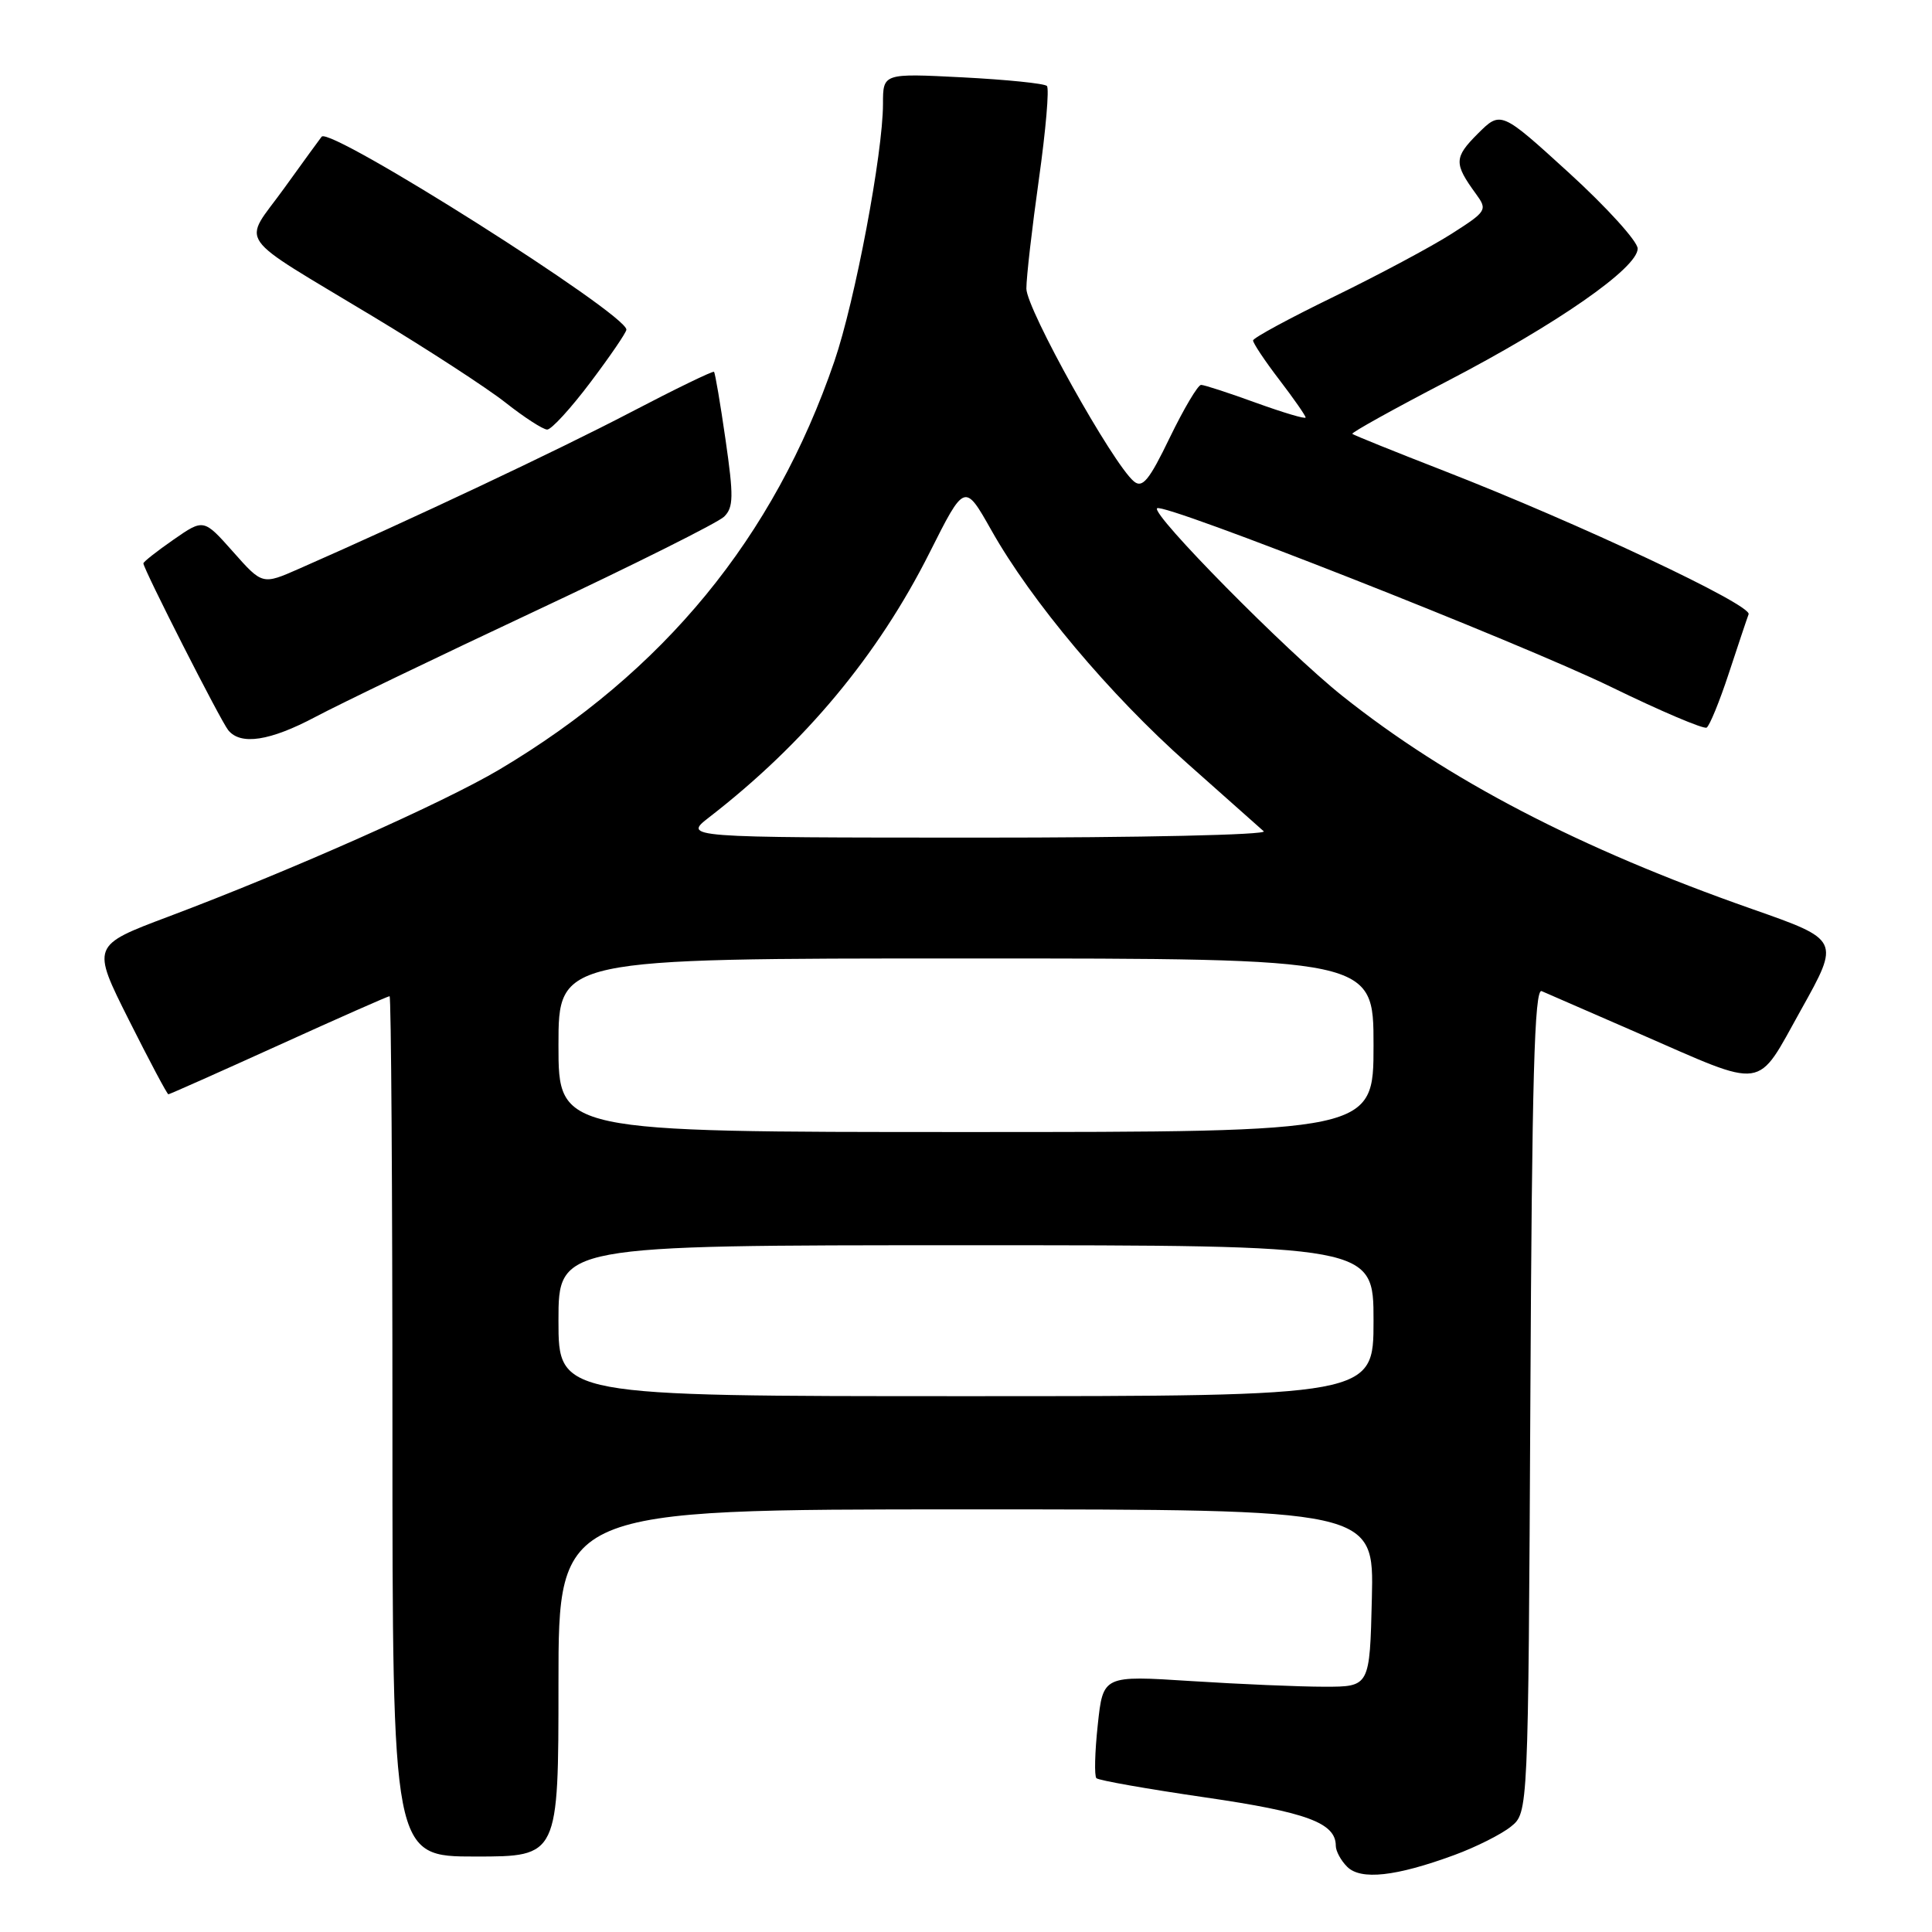 <?xml version="1.0" encoding="UTF-8" standalone="no"?>
<!DOCTYPE svg PUBLIC "-//W3C//DTD SVG 1.1//EN" "http://www.w3.org/Graphics/SVG/1.1/DTD/svg11.dtd" >
<svg xmlns="http://www.w3.org/2000/svg" xmlns:xlink="http://www.w3.org/1999/xlink" version="1.1" viewBox="0 0 256 256">
 <g >
 <path fill="currentColor"
d=" M 192.71 245.80 C 195.57 244.75 198.95 243.05 200.21 242.03 C 202.50 240.18 202.50 240.18 202.78 185.49 C 202.99 142.81 203.32 130.92 204.28 131.33 C 204.95 131.62 210.68 134.11 217.00 136.87 C 234.25 144.39 232.60 144.63 238.66 133.78 C 243.82 124.54 243.82 124.54 232.16 120.45 C 209.27 112.42 191.85 103.36 177.84 92.19 C 170.42 86.27 152.52 68.14 153.32 67.35 C 154.12 66.54 201.42 85.16 213.47 91.02 C 220.05 94.23 225.75 96.65 226.14 96.41 C 226.53 96.17 227.85 92.95 229.07 89.24 C 230.29 85.53 231.47 82.00 231.70 81.39 C 232.15 80.15 209.26 69.37 191.29 62.37 C 184.81 59.85 179.36 57.65 179.19 57.49 C 179.01 57.34 184.66 54.20 191.74 50.52 C 206.28 42.96 217.00 35.51 217.00 32.94 C 217.00 31.99 212.92 27.49 207.94 22.94 C 198.87 14.67 198.87 14.67 195.79 17.74 C 192.66 20.88 192.64 21.67 195.57 25.69 C 197.12 27.82 197.02 27.99 192.34 30.98 C 189.68 32.68 182.68 36.42 176.79 39.29 C 170.90 42.15 166.06 44.77 166.04 45.11 C 166.02 45.44 167.57 47.78 169.50 50.30 C 171.43 52.82 173.00 55.08 173.00 55.32 C 173.00 55.56 170.05 54.68 166.45 53.38 C 162.85 52.07 159.57 51.00 159.15 51.00 C 158.73 51.00 156.87 54.14 155.01 57.97 C 152.27 63.65 151.38 64.73 150.25 63.79 C 147.45 61.47 136.00 40.93 136.00 38.24 C 136.00 36.73 136.75 30.21 137.66 23.74 C 138.57 17.28 139.05 11.72 138.72 11.39 C 138.39 11.06 133.37 10.55 127.56 10.25 C 117.00 9.71 117.00 9.71 117.00 13.76 C 117.00 20.27 113.30 39.88 110.56 47.87 C 102.56 71.24 87.96 89.02 66.15 101.98 C 58.75 106.37 38.57 115.34 22.31 121.46 C 12.13 125.29 12.13 125.29 17.07 135.14 C 19.79 140.56 22.15 145.00 22.31 145.00 C 22.47 145.00 29.05 142.07 36.92 138.50 C 44.80 134.92 51.41 132.00 51.62 132.00 C 51.83 132.00 52.00 157.65 52.00 189.00 C 52.00 246.00 52.00 246.00 63.00 246.00 C 74.00 246.00 74.00 246.00 74.00 223.00 C 74.00 200.00 74.00 200.00 128.03 200.00 C 182.06 200.00 182.06 200.00 181.78 211.75 C 181.50 223.50 181.50 223.50 175.50 223.50 C 172.20 223.50 164.25 223.16 157.83 222.75 C 146.16 222.00 146.16 222.00 145.46 228.55 C 145.07 232.15 144.99 235.33 145.28 235.62 C 145.57 235.91 152.04 237.05 159.66 238.16 C 173.16 240.12 177.00 241.54 177.00 244.58 C 177.00 245.28 177.68 246.54 178.51 247.36 C 180.31 249.16 184.96 248.65 192.71 245.80 Z  M 41.82 94.98 C 44.94 93.32 58.07 87.00 71.00 80.93 C 83.93 74.86 95.15 69.25 95.95 68.46 C 97.20 67.23 97.22 65.77 96.14 58.28 C 95.45 53.48 94.76 49.42 94.61 49.27 C 94.46 49.12 89.44 51.56 83.45 54.69 C 73.91 59.67 54.54 68.81 39.63 75.36 C 34.77 77.50 34.77 77.50 30.88 73.11 C 26.99 68.73 26.99 68.73 23.00 71.50 C 20.80 73.03 19.00 74.44 19.00 74.65 C 19.00 75.38 29.23 95.51 30.24 96.75 C 31.88 98.79 35.78 98.19 41.82 94.98 Z  M 78.25 50.64 C 80.86 47.18 83.00 44.04 83.00 43.68 C 83.00 41.57 43.77 16.74 42.62 18.11 C 42.44 18.33 40.19 21.42 37.62 24.99 C 32.13 32.61 30.77 30.68 49.50 41.98 C 56.65 46.29 64.53 51.41 67.00 53.36 C 69.47 55.31 71.95 56.91 72.50 56.92 C 73.05 56.94 75.64 54.11 78.25 50.64 Z  M 74.00 175.00 C 74.00 165.00 74.00 165.00 128.00 165.00 C 182.00 165.00 182.00 165.00 182.00 175.00 C 182.00 185.00 182.00 185.00 128.00 185.00 C 74.00 185.00 74.00 185.00 74.00 175.00 Z  M 74.00 138.50 C 74.00 127.00 74.00 127.00 128.00 127.00 C 182.00 127.00 182.00 127.00 182.00 138.50 C 182.00 150.00 182.00 150.00 128.00 150.00 C 74.00 150.00 74.00 150.00 74.00 138.50 Z  M 94.00 108.27 C 106.64 98.48 116.33 86.84 123.16 73.26 C 127.82 63.99 127.82 63.99 131.35 70.24 C 136.65 79.66 147.06 92.05 157.32 101.15 C 162.37 105.63 166.93 109.68 167.45 110.15 C 167.98 110.62 151.07 111.00 129.45 110.99 C 90.50 110.98 90.50 110.98 94.00 108.27 Z "/>
</g>
</svg>